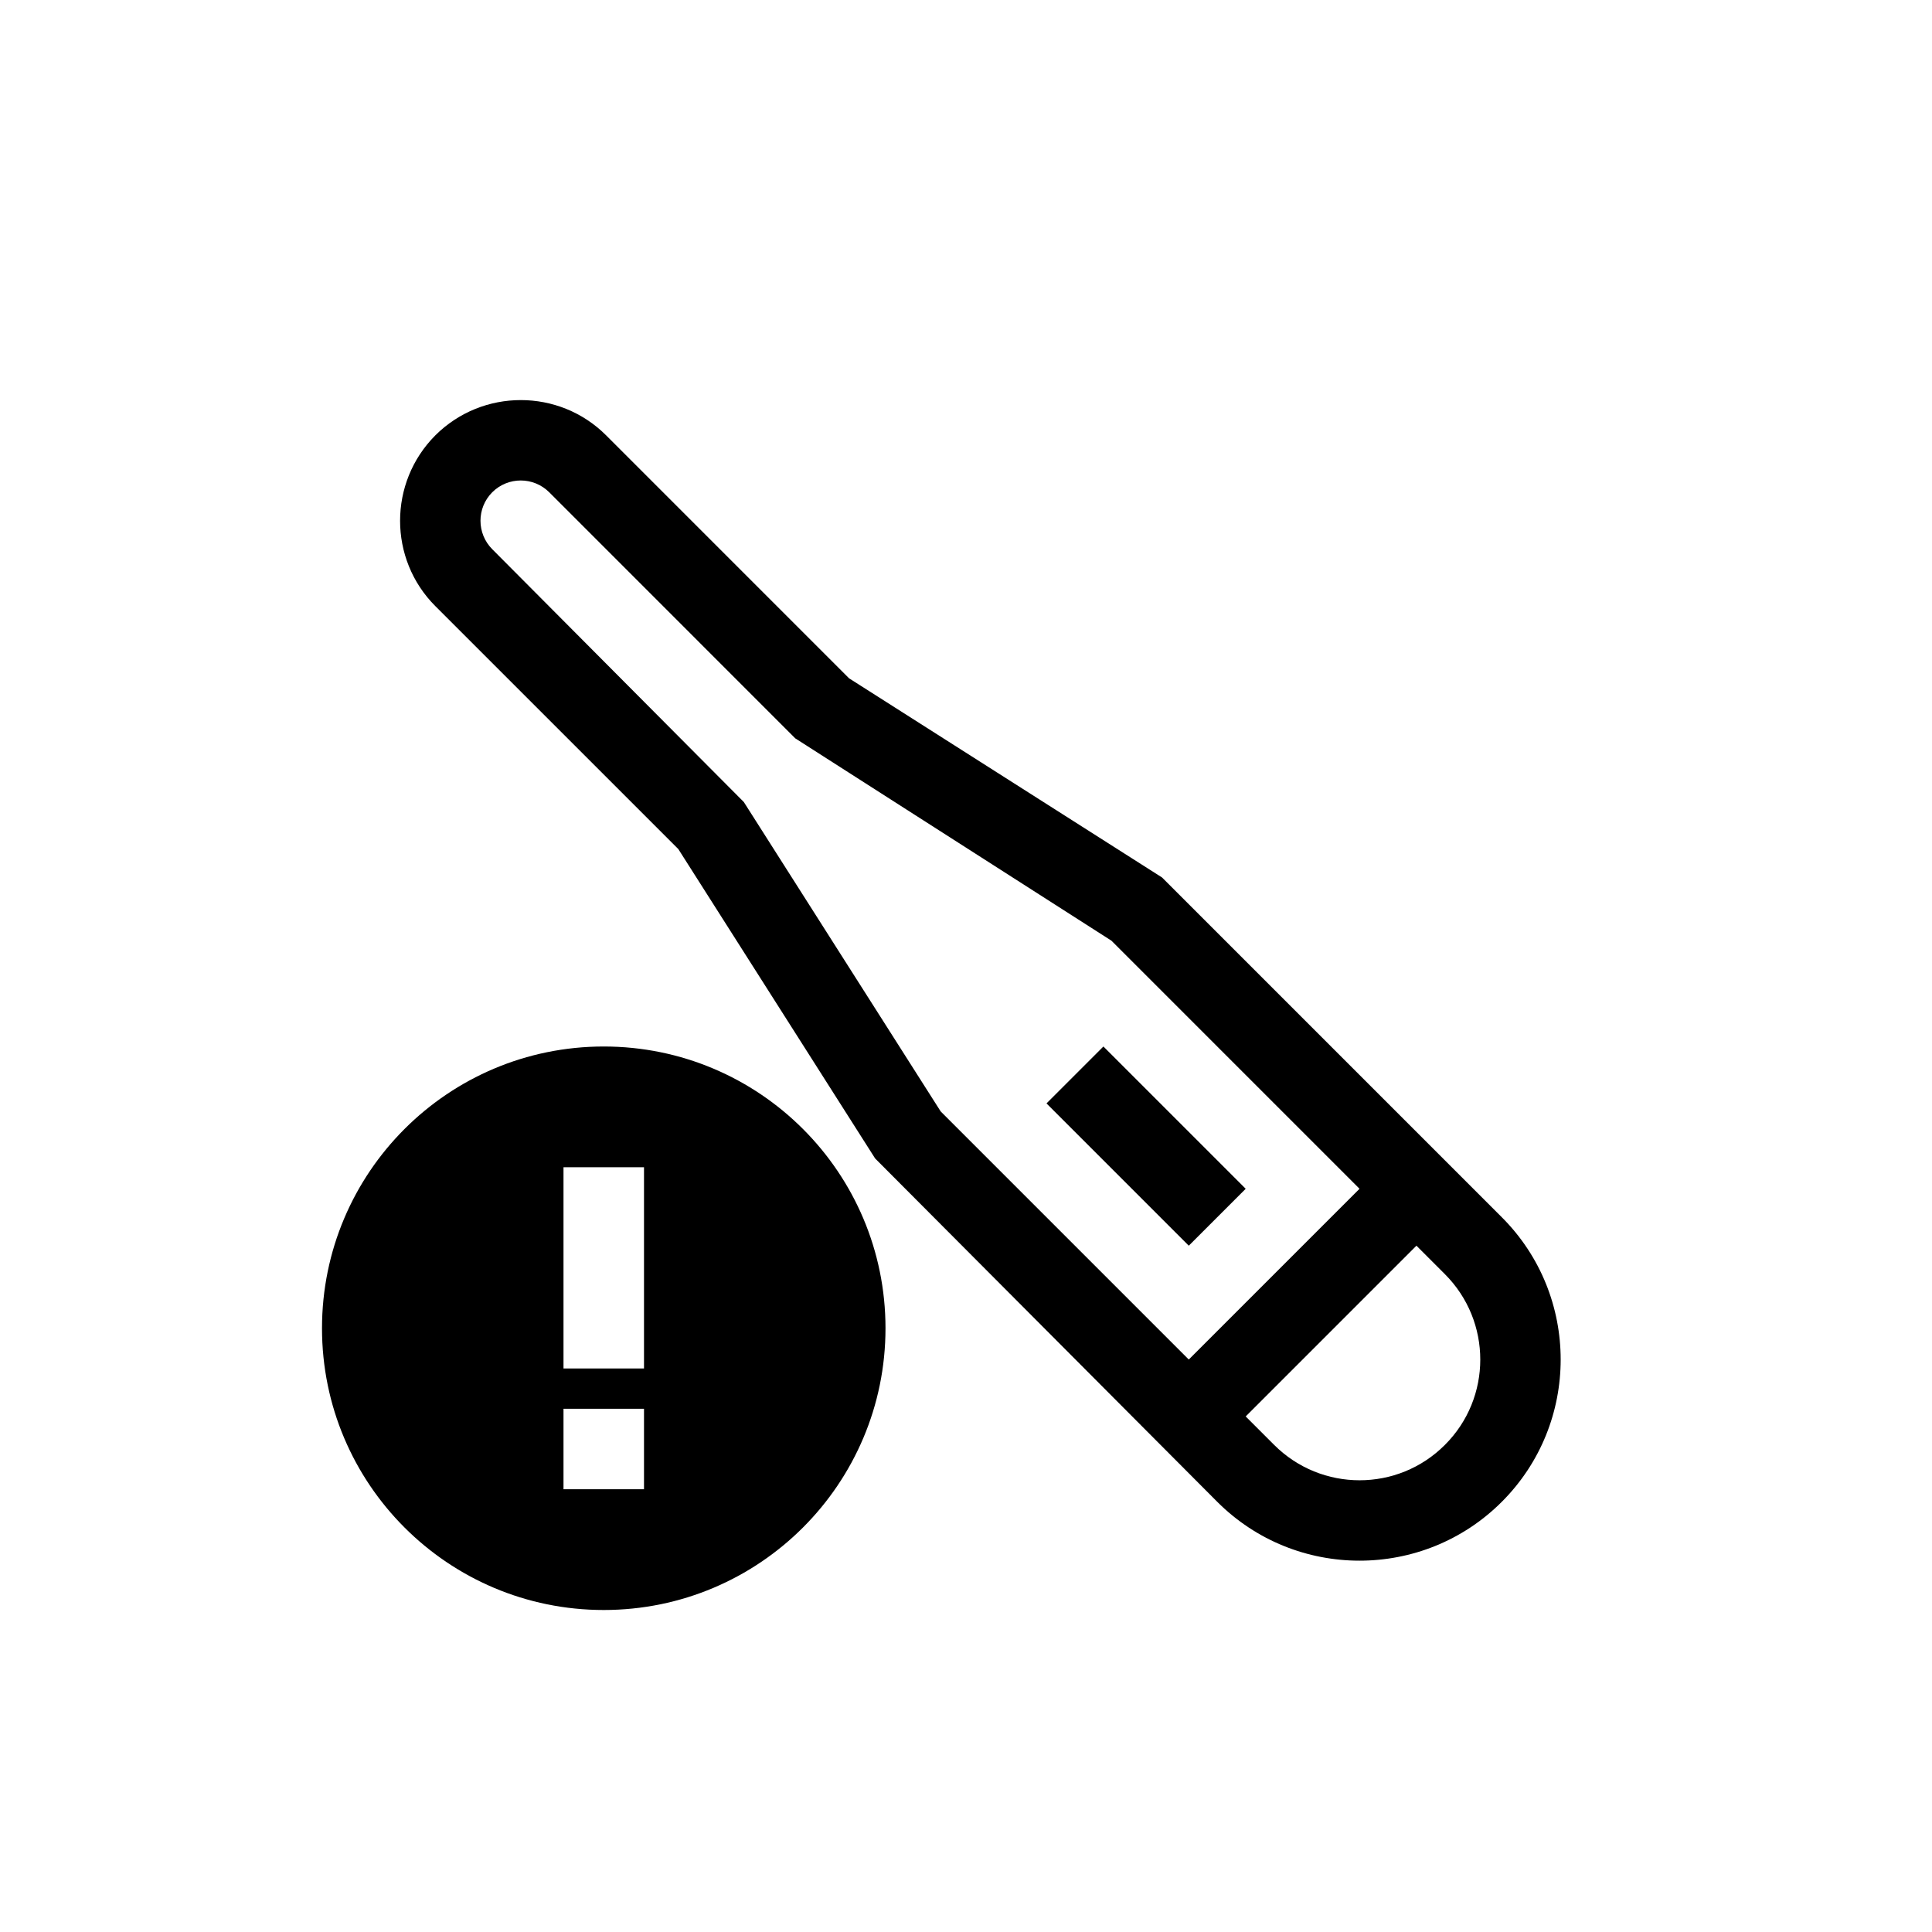 <?xml version="1.0" encoding="UTF-8"?>
<svg xmlns="http://www.w3.org/2000/svg" xmlns:xlink="http://www.w3.org/1999/xlink" width="48pt" height="48pt" viewBox="0 0 48 48" version="1.1">
<g id="surface1">
<path style=" stroke:none;fill-rule:nonzero;fill:rgb(0%,0%,0%);fill-opacity:1;" d="M 29.535 30.949 L 26 27.414 L 27.414 26 L 30.949 29.535 Z M 13.645 12.23 L 19.758 18.344 L 27.613 23.371 L 33.777 29.535 L 29.535 33.777 L 23.371 27.613 L 18.48 19.926 L 12.23 13.645 C 11.84 13.254 11.84 12.621 12.23 12.23 C 12.621 11.84 13.254 11.84 13.645 12.23 M 35.898 35.898 C 34.73 37.07 32.828 37.07 31.656 35.898 L 30.949 35.191 L 35.191 30.949 L 35.898 31.656 C 37.07 32.828 37.07 34.73 35.898 35.898 M 10.816 15.059 L 16.852 21.094 L 21.742 28.781 L 30.242 37.312 C 32.191 39.262 35.363 39.262 37.312 37.312 C 39.262 35.363 39.262 32.191 37.312 30.242 L 28.871 21.801 L 21.094 16.852 L 15.059 10.816 C 13.891 9.648 11.988 9.648 10.816 10.816 C 9.648 11.988 9.648 13.891 10.816 15.059 M 16 34 L 14 34 L 14 29 L 16 29 Z M 16 37 L 14 37 L 14 35 L 16 35 Z M 15 26 C 11.133 26 8 29.133 8 33 C 8 36.867 11.133 40 15 40 C 18.867 40 22 36.867 22 33 C 22 29.133 18.867 26 15 26 "/>
</g>
</svg>
